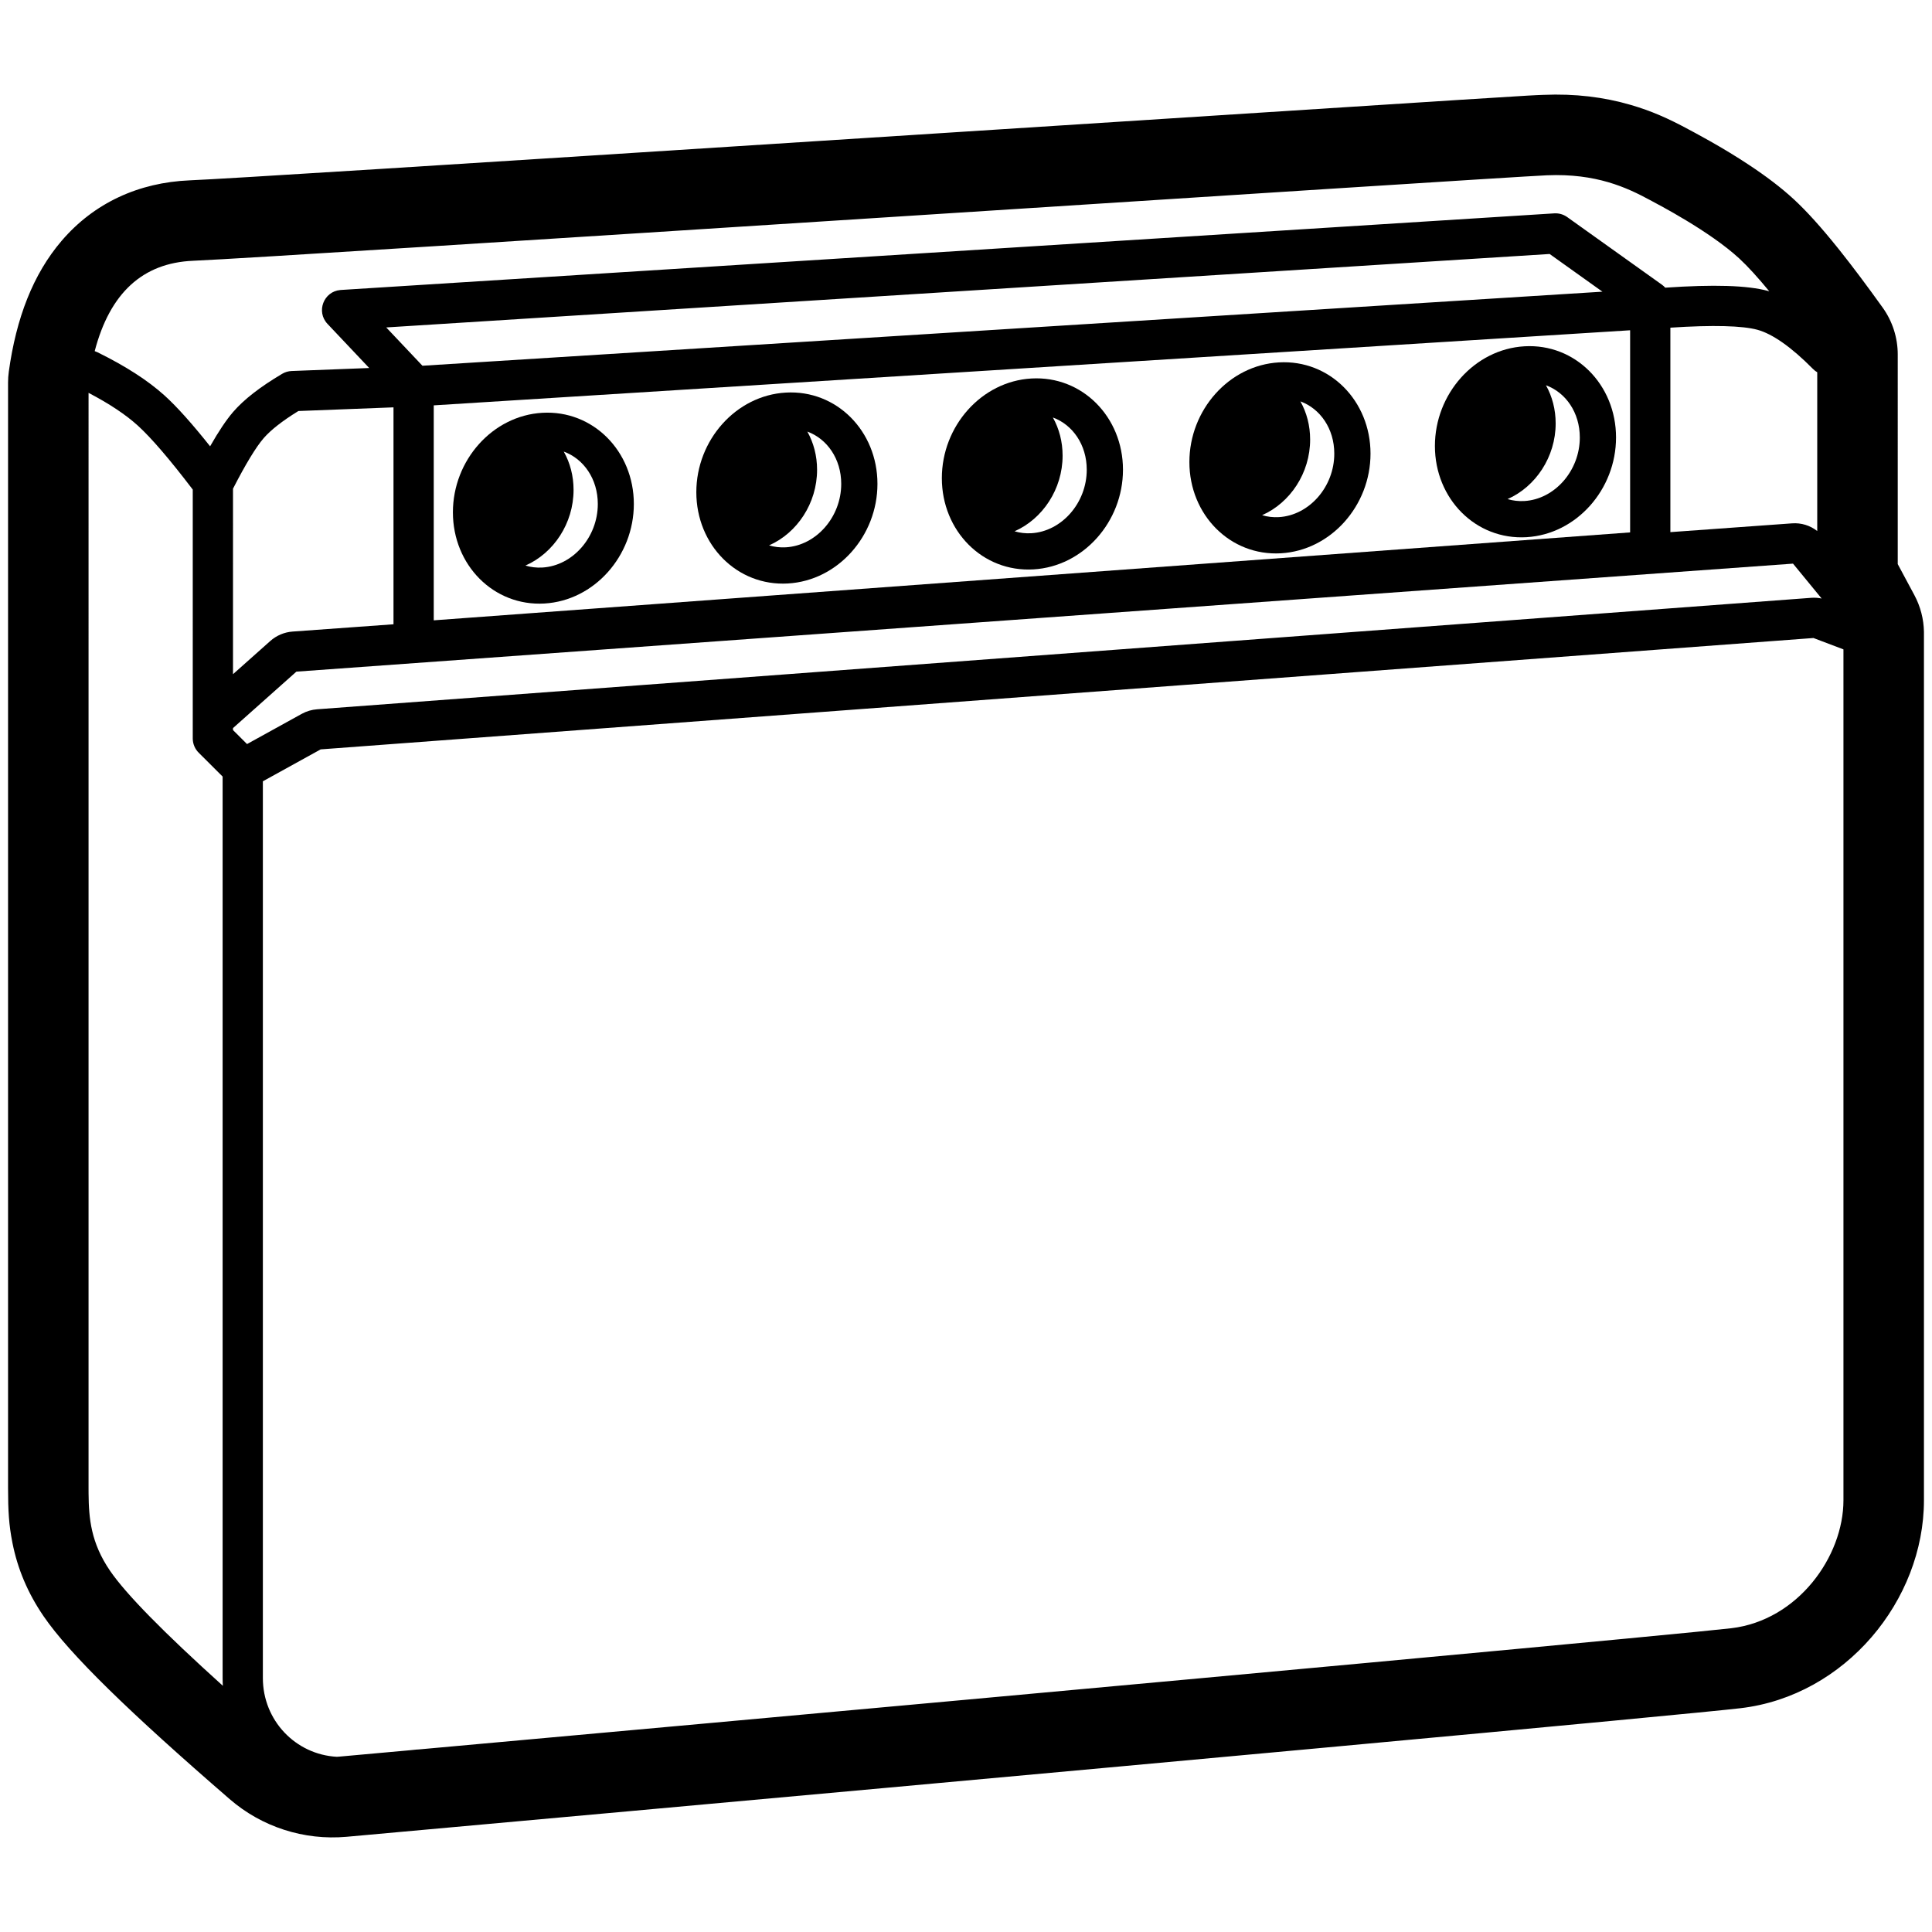 <?xml version="1.0" encoding="UTF-8"?>
<svg width="960px" height="960px" viewBox="0 0 960 960" version="1.1" xmlns="http://www.w3.org/2000/svg" xmlns:xlink="http://www.w3.org/1999/xlink">
    <title>cloud.shelly/drivers/generic_shelly_1_mini/assets/icon</title>
    <g id="cloud.shelly/drivers/generic_shelly_1_mini" stroke="none" fill="none" fill-rule="nonzero">
        <path id="1" d="M314.953,250.429 C314.953,276.282 295.257,298.448 270.518,299.881 C245.351,301.338 225.047,280.821 225.047,254.567 C225.047,228.695 244.745,206.528 269.49,205.117 C294.652,203.681 314.953,224.194 314.953,250.429 Z M280.126,224.387 L280.214,224.545 C283.258,230.01 285,236.453 285,243.429 C285,260.126 275.023,274.915 261.086,281.023 C263.727,281.823 266.551,282.174 269.483,282.004 C284.507,281.134 297.047,267.022 297.047,250.429 C297.047,237.979 290.007,227.979 280.126,224.387 Z" fill="#000000"></path>
        <path id="2" d="M436,240.431 C436,266.308 416.285,288.494 391.52,289.928 C366.326,291.385 346,270.846 346,244.565 C346,218.668 365.718,196.481 390.488,195.07 C415.677,193.635 436,214.17 436,240.431 Z M401.16,214.45 L401.214,214.546 C404.258,220.012 406,226.455 406,233.431 C406,250.102 396.055,264.869 382.152,270.995 C384.773,271.782 387.573,272.126 390.48,271.958 C405.479,271.089 418,256.999 418,240.431 C418,228.022 410.997,218.052 401.16,214.45 Z" fill="#000000"></path>
        <path id="3" d="M558,233.408 C558,259.281 538.288,281.476 513.526,282.926 C488.33,284.401 468,263.871 468,237.588 C468,211.694 487.715,189.498 512.482,188.072 C537.673,186.621 558,207.146 558,233.408 Z M523.169,207.446 L523.22,207.538 C526.261,212.999 528,219.436 528,226.408 C528,243.086 518.045,257.866 504.131,263.995 C506.756,264.783 509.562,265.127 512.474,264.957 C527.476,264.078 540,249.977 540,233.408 C540,221.004 533.002,211.042 523.169,207.446 Z" fill="#000000"></path>
        <path id="4" d="M681,225.406 C681,251.279 661.288,273.474 636.527,274.926 C611.33,276.402 591,255.873 591,229.59 C591,203.695 610.715,181.498 635.482,180.072 C660.673,178.62 681,199.145 681,225.406 Z M646.169,199.445 L646.22,199.537 C649.261,204.999 651,211.435 651,218.406 C651,235.085 641.044,249.866 627.129,255.995 C629.754,256.783 632.561,257.127 635.474,256.957 C650.476,256.077 663,241.975 663,225.406 C663,213.002 656.001,203.041 646.169,199.445 Z" fill="#000000"></path>
        <path id="5" d="M803,217.382 C803,243.252 783.292,265.455 758.533,266.924 C733.334,268.418 713,247.899 713,221.614 C713,195.721 732.712,173.516 757.477,172.073 C782.669,170.606 803,191.119 803,217.382 Z M768.178,191.441 L768.227,191.529 C771.263,196.985 773,203.417 773,210.382 C773,227.068 763.034,241.861 749.108,247.994 C751.738,248.785 754.549,249.129 757.467,248.956 C772.473,248.066 785,233.952 785,217.382 C785,204.983 778.006,195.031 768.178,191.441 Z" fill="#000000"></path>
        <path d="M810.312,52.13 C820.586,55.13 828.933,58.841 838.827,64.184 C838.808,64.173 839.923,64.768 841.024,65.359 L841.37,65.544 C841.53,65.63 841.687,65.714 841.838,65.795 L842.266,66.026 C842.333,66.062 842.397,66.096 842.459,66.129 C844.76,67.372 847.056,68.637 849.471,70.002 C856.201,73.806 862.753,77.764 869.03,81.918 C877.564,87.566 885.055,93.22 891.428,99.108 C897.748,104.952 904.918,112.911 913.141,123.146 L914.153,124.41 C920.597,132.492 927.678,141.946 935.491,152.848 C940.36,159.641 942.978,167.79 942.978,176.148 L942.977,280.3 L951.252,295.731 C954.265,301.35 955.89,307.606 956,313.974 L956,745.449 C956,795.197 916.959,842.664 864.88,848.793 C838.047,851.945 563.378,877.365 172.199,912.691 C151.047,914.572 130.066,907.807 114.089,893.943 C64.421,850.967 34.581,821.975 21.681,803.119 C13.709,791.475 8.71,779.432 6.179,766.628 C4.417,757.716 4.017,750.91 4.001,739.307 L4,190.14 C4,188.31 4.126,186.483 4.376,184.67 C8.045,158.088 16.42,136.216 30.681,119.59 C46.765,100.84 68.875,90.67 94.287,89.61 C112.225,88.862 219.287,82.114 428.86,68.646 C430.436,68.544 430.436,68.544 432.013,68.443 C781.069,46.009 756.615,47.574 766.95,47.137 C782.632,46.474 796.94,48.226 810.312,52.13 Z M901.097,317.025 L159.336,372.363 L130.616,388.221 L130.616,833.82 C130.616,854.851 146.847,871.817 167.375,872.941 C167.803,872.917 168.23,872.887 168.657,872.849 C180.604,871.77 192.396,870.704 204.034,869.652 L206.975,869.349 C207.307,869.315 207.637,869.297 207.965,869.296 C621.606,831.899 839.019,811.555 860.205,809.067 C893.374,805.163 916,773.435 916,745.449 L916,340.454 C916,340.431 916,340.408 916,340.384 L915.999,322.673 L901.097,317.025 Z M44.002,195.21 L44,739.551 C44.001,740.078 44.002,740.606 44.005,741.133 L44.012,742.187 C44.124,754.475 45.171,766.623 54.686,780.52 C62.576,792.053 81.26,811.086 110.738,837.665 C110.657,836.394 110.616,835.112 110.616,833.82 L110.616,385.864 L98.721,374.006 C96.917,372.208 95.87,369.793 95.786,367.256 L95.781,366.924 L95.78,243.272 L95.609,243.046 C84.278,228.178 75.245,217.675 68.691,211.673 L68.381,211.39 C62.411,205.991 54.281,200.576 44.002,195.21 Z M890.94,280.066 L147.274,333.735 L115.779,361.781 L115.78,362.773 L122.749,369.719 L149.912,354.722 C152.271,353.417 154.885,352.637 157.557,352.441 L899.997,297.052 C901.735,296.92 903.476,297.039 905.169,297.401 L905.11,297.332 L890.94,280.066 Z M195.526,202.411 L148.27,204.236 L147.975,204.418 C140.272,209.174 134.675,213.579 131.218,217.494 L130.956,217.794 C127.192,222.166 122.05,230.588 115.781,242.829 L115.779,335 L134.276,318.529 C137.365,315.774 141.285,314.111 145.396,313.819 L195.526,310.2 L195.526,202.411 Z M810,164.109 L215.526,201.42 L215.526,308.237 L810,264.548 L810,164.109 Z M830,162.818 L830,264.411 L890.46,260.049 C895.019,259.715 899.469,261.102 902.978,263.868 L902.977,184.978 C902.229,184.543 901.525,184.003 900.887,183.357 C889.985,172.325 880.646,165.891 873.282,163.872 C865.878,161.844 851.248,161.419 830,162.818 Z M768.64,87.101 C744.169,88.136 139.802,127.746 95.954,129.575 C70.911,130.62 54.612,145.59 47.057,174.478 C47.516,174.625 47.97,174.808 48.415,175.027 C62.352,181.884 73.474,189.03 81.799,196.559 C87.919,202.098 95.422,210.48 104.398,221.769 C108.629,214.341 112.403,208.691 115.799,204.746 C121.203,198.467 129.321,192.201 140.206,185.743 C141.638,184.894 143.259,184.415 144.923,184.351 L183.455,182.862 L162.732,160.935 C156.971,154.839 160.829,144.832 169.107,144.106 L169.37,144.086 L772.291,106.02 C774.586,105.875 776.861,106.525 778.732,107.862 L825.811,141.476 C826.416,141.908 826.964,142.401 827.45,142.944 C851.468,141.3 868.287,141.767 878.567,144.583 C878.76,144.636 878.954,144.69 879.147,144.746 C873.355,137.713 868.396,132.291 864.271,128.476 C849.527,114.856 823.812,101.536 819.812,99.375 C808.341,93.181 793.111,86.066 768.64,87.101 Z M770.004,126.204 L191.919,162.702 L209.907,181.734 L796.238,144.934 L770.004,126.204 Z" id="Combined-Shape" fill="#000000"></path>
    </g>
</svg>